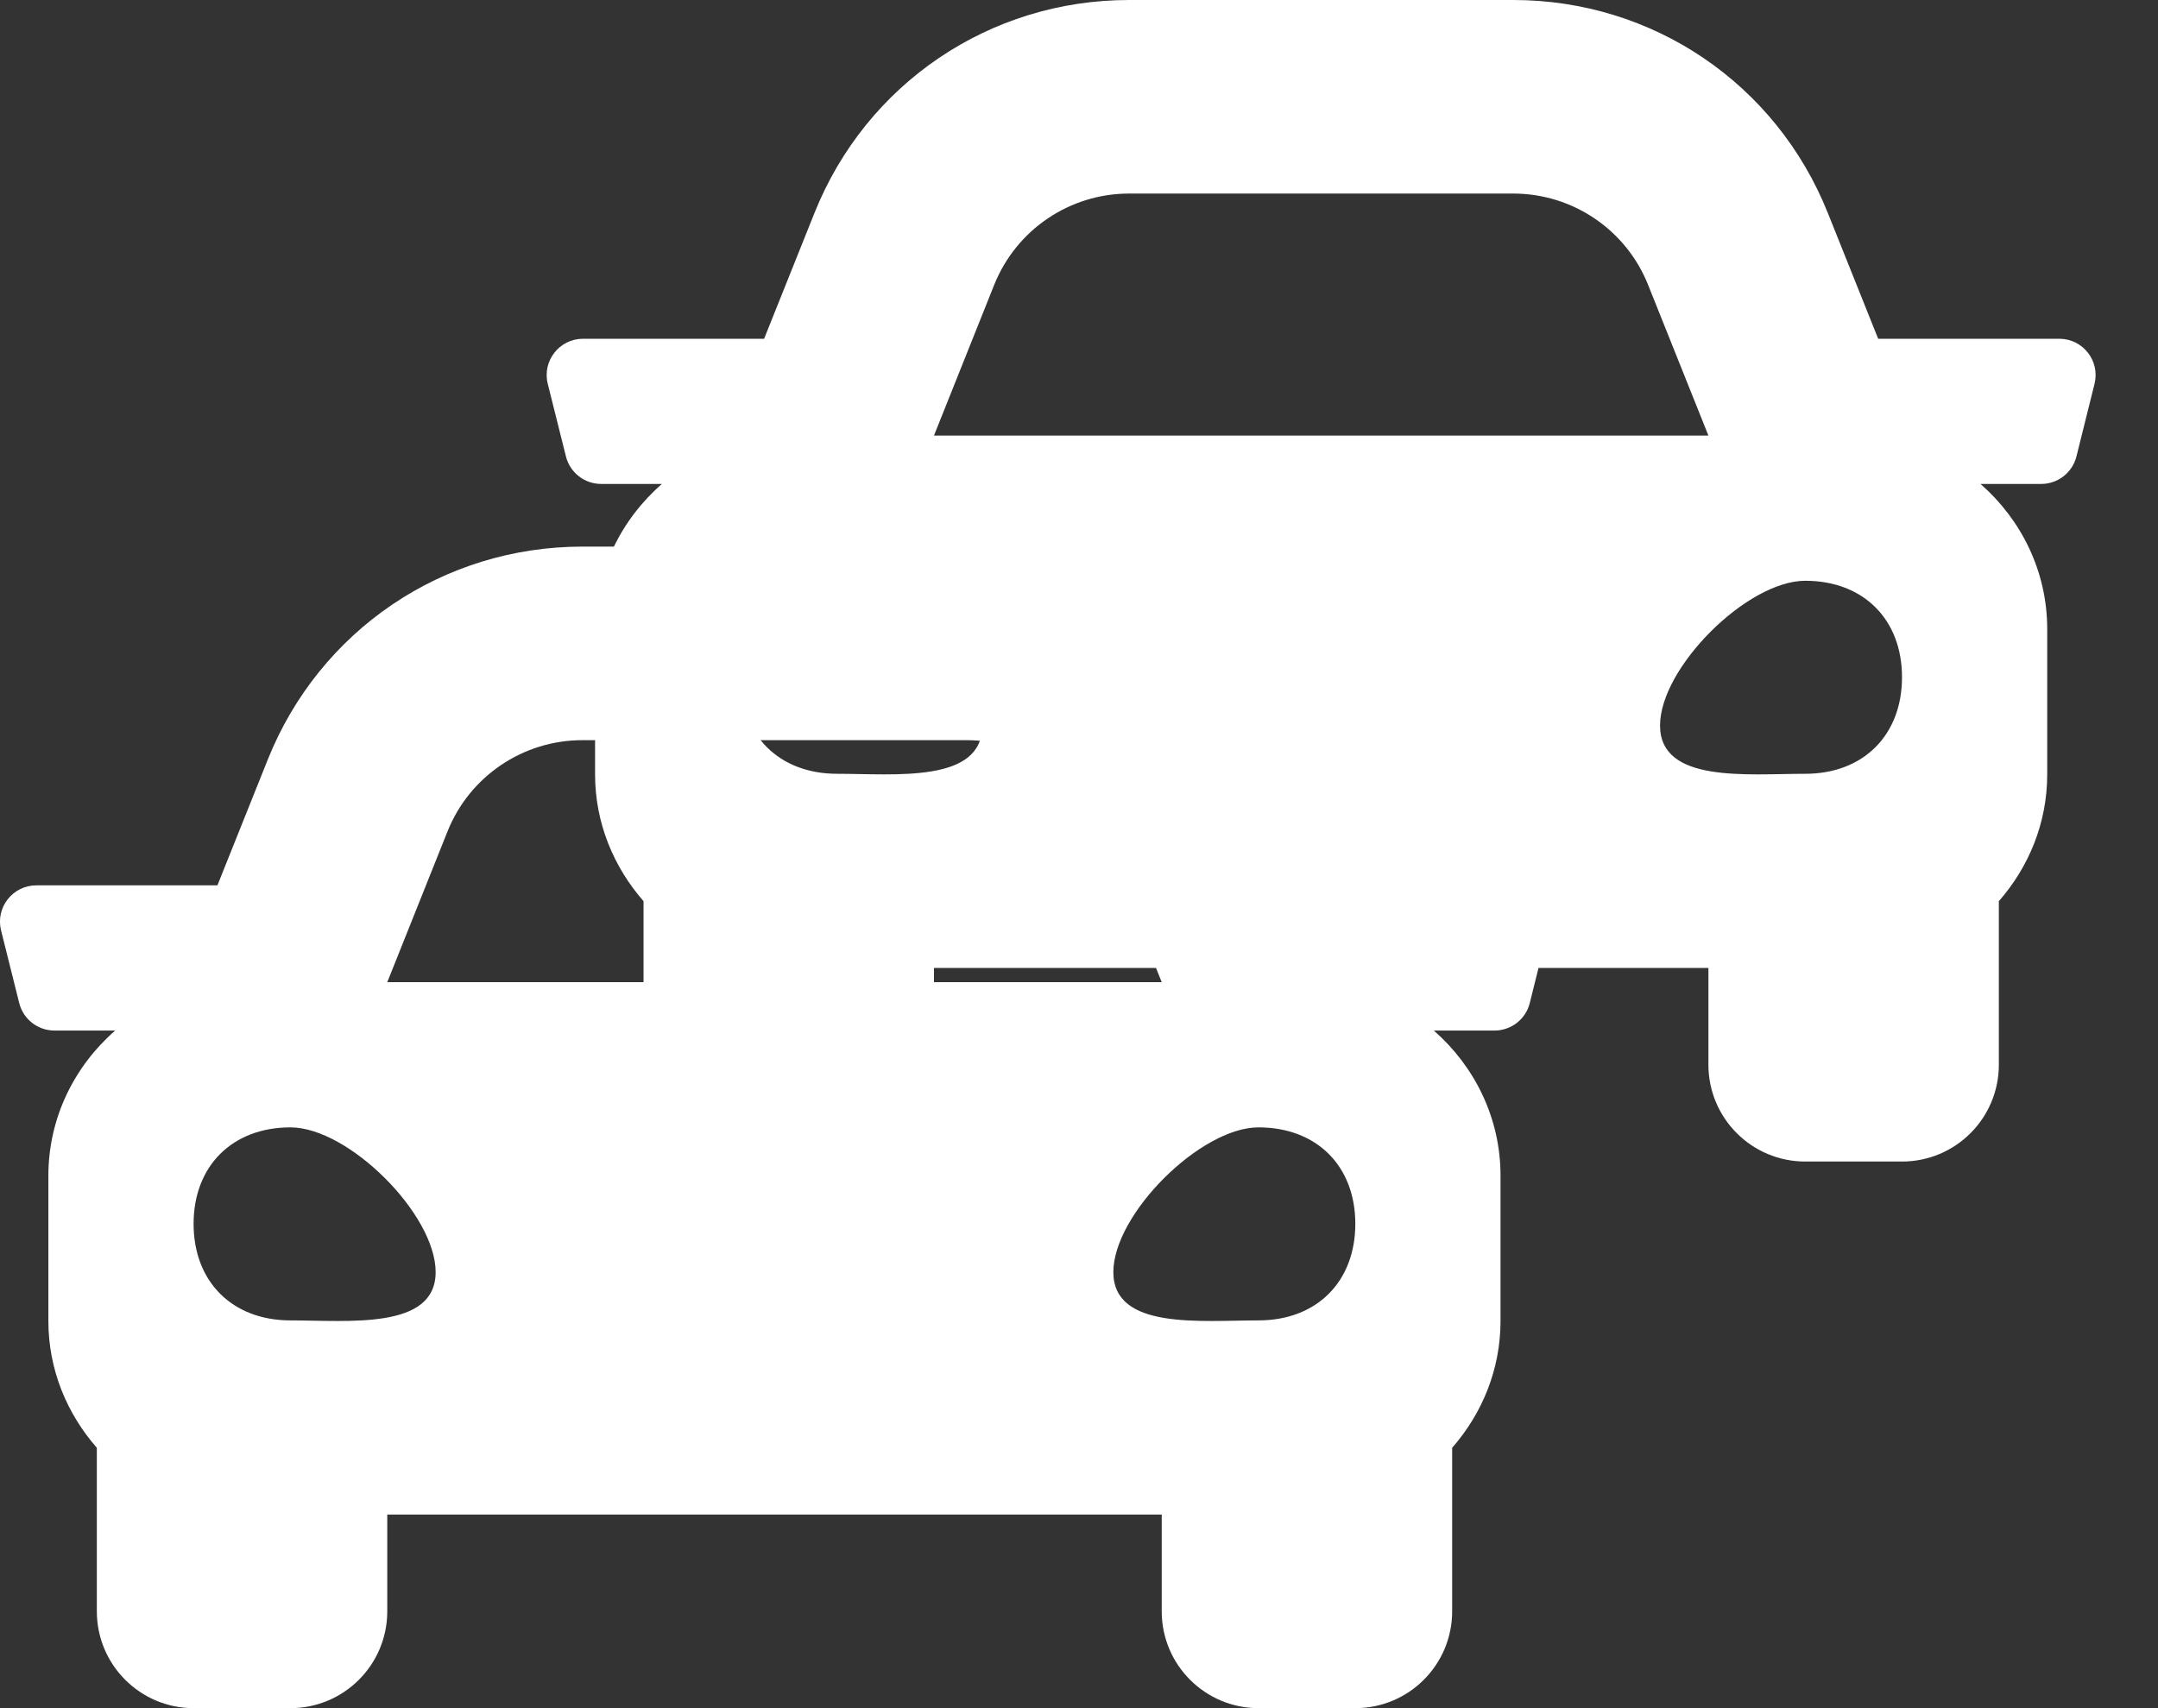 <svg width="24" height="19" viewBox="0 0 24 19" fill="none" xmlns="http://www.w3.org/2000/svg">
<rect x="0" y="0" width="24" height="19" fill="#333333" stroke="none"/>
<path d="M16.823 9.848H14.808L14.248 8.449C13.673 7.01 12.3 6.08 10.75 6.08H6.477C4.927 6.08 3.554 7.01 2.978 8.449L2.418 9.848H0.404C0.141 9.848 -0.052 10.095 0.012 10.35L0.214 11.158C0.259 11.337 0.42 11.463 0.606 11.463H1.281C0.829 11.858 0.538 12.432 0.538 13.078V14.693C0.538 15.236 0.745 15.725 1.077 16.104V17.923C1.077 18.518 1.559 19 2.153 19H3.23C3.824 19 4.307 18.518 4.307 17.923V16.847H12.92V17.923C12.92 18.518 13.402 19 13.996 19H15.073C15.668 19 16.15 18.518 16.15 17.923V16.104C16.481 15.726 16.688 15.236 16.688 14.693V13.078C16.688 12.432 16.397 11.858 15.946 11.463H16.621C16.806 11.463 16.968 11.337 17.013 11.158L17.214 10.35C17.278 10.095 17.085 9.848 16.823 9.848ZM4.977 9.248C5.222 8.635 5.816 8.233 6.477 8.233H10.75C11.41 8.233 12.004 8.635 12.249 9.248L12.92 10.925H4.307L4.977 9.248ZM3.23 14.687C2.584 14.687 2.153 14.257 2.153 13.613C2.153 12.969 2.584 12.54 3.23 12.54C3.876 12.54 4.845 13.506 4.845 14.15C4.845 14.794 3.876 14.687 3.23 14.687ZM13.996 14.687C13.351 14.687 12.382 14.794 12.382 14.15C12.382 13.506 13.351 12.54 13.996 12.54C14.643 12.54 15.073 12.969 15.073 13.613C15.073 14.257 14.643 14.687 13.996 14.687Z" fill="white"/>
<path d="M22.902 3.768H20.888L20.328 2.369C19.753 0.93 18.38 0 16.83 0H12.557C11.007 0 9.634 0.93 9.058 2.369L8.498 3.768H6.484C6.221 3.768 6.028 4.015 6.092 4.27L6.294 5.077C6.339 5.257 6.501 5.383 6.686 5.383H7.361C6.909 5.778 6.618 6.352 6.618 6.998V8.613C6.618 9.156 6.826 9.645 7.157 10.024V11.843C7.157 12.438 7.639 12.92 8.233 12.92H9.31C9.904 12.92 10.387 12.438 10.387 11.843V10.767H19V11.843C19 12.438 19.482 12.92 20.077 12.92H21.153C21.748 12.92 22.23 12.438 22.23 11.843V10.024C22.561 9.646 22.768 9.156 22.768 8.613V6.998C22.768 6.352 22.477 5.778 22.026 5.383H22.701C22.886 5.383 23.048 5.257 23.093 5.077L23.294 4.27C23.358 4.015 23.165 3.768 22.902 3.768ZM11.057 3.168C11.303 2.555 11.896 2.153 12.557 2.153H16.83C17.49 2.153 18.084 2.555 18.329 3.168L19 4.845H10.387L11.057 3.168ZM9.31 8.607C8.664 8.607 8.233 8.177 8.233 7.533C8.233 6.889 8.664 6.46 9.31 6.46C9.956 6.46 10.925 7.426 10.925 8.07C10.925 8.714 9.956 8.607 9.31 8.607ZM20.077 8.607C19.431 8.607 18.462 8.714 18.462 8.07C18.462 7.426 19.431 6.46 20.077 6.46C20.723 6.46 21.153 6.889 21.153 7.533C21.153 8.177 20.723 8.607 20.077 8.607Z" fill="white"/>
</svg>
